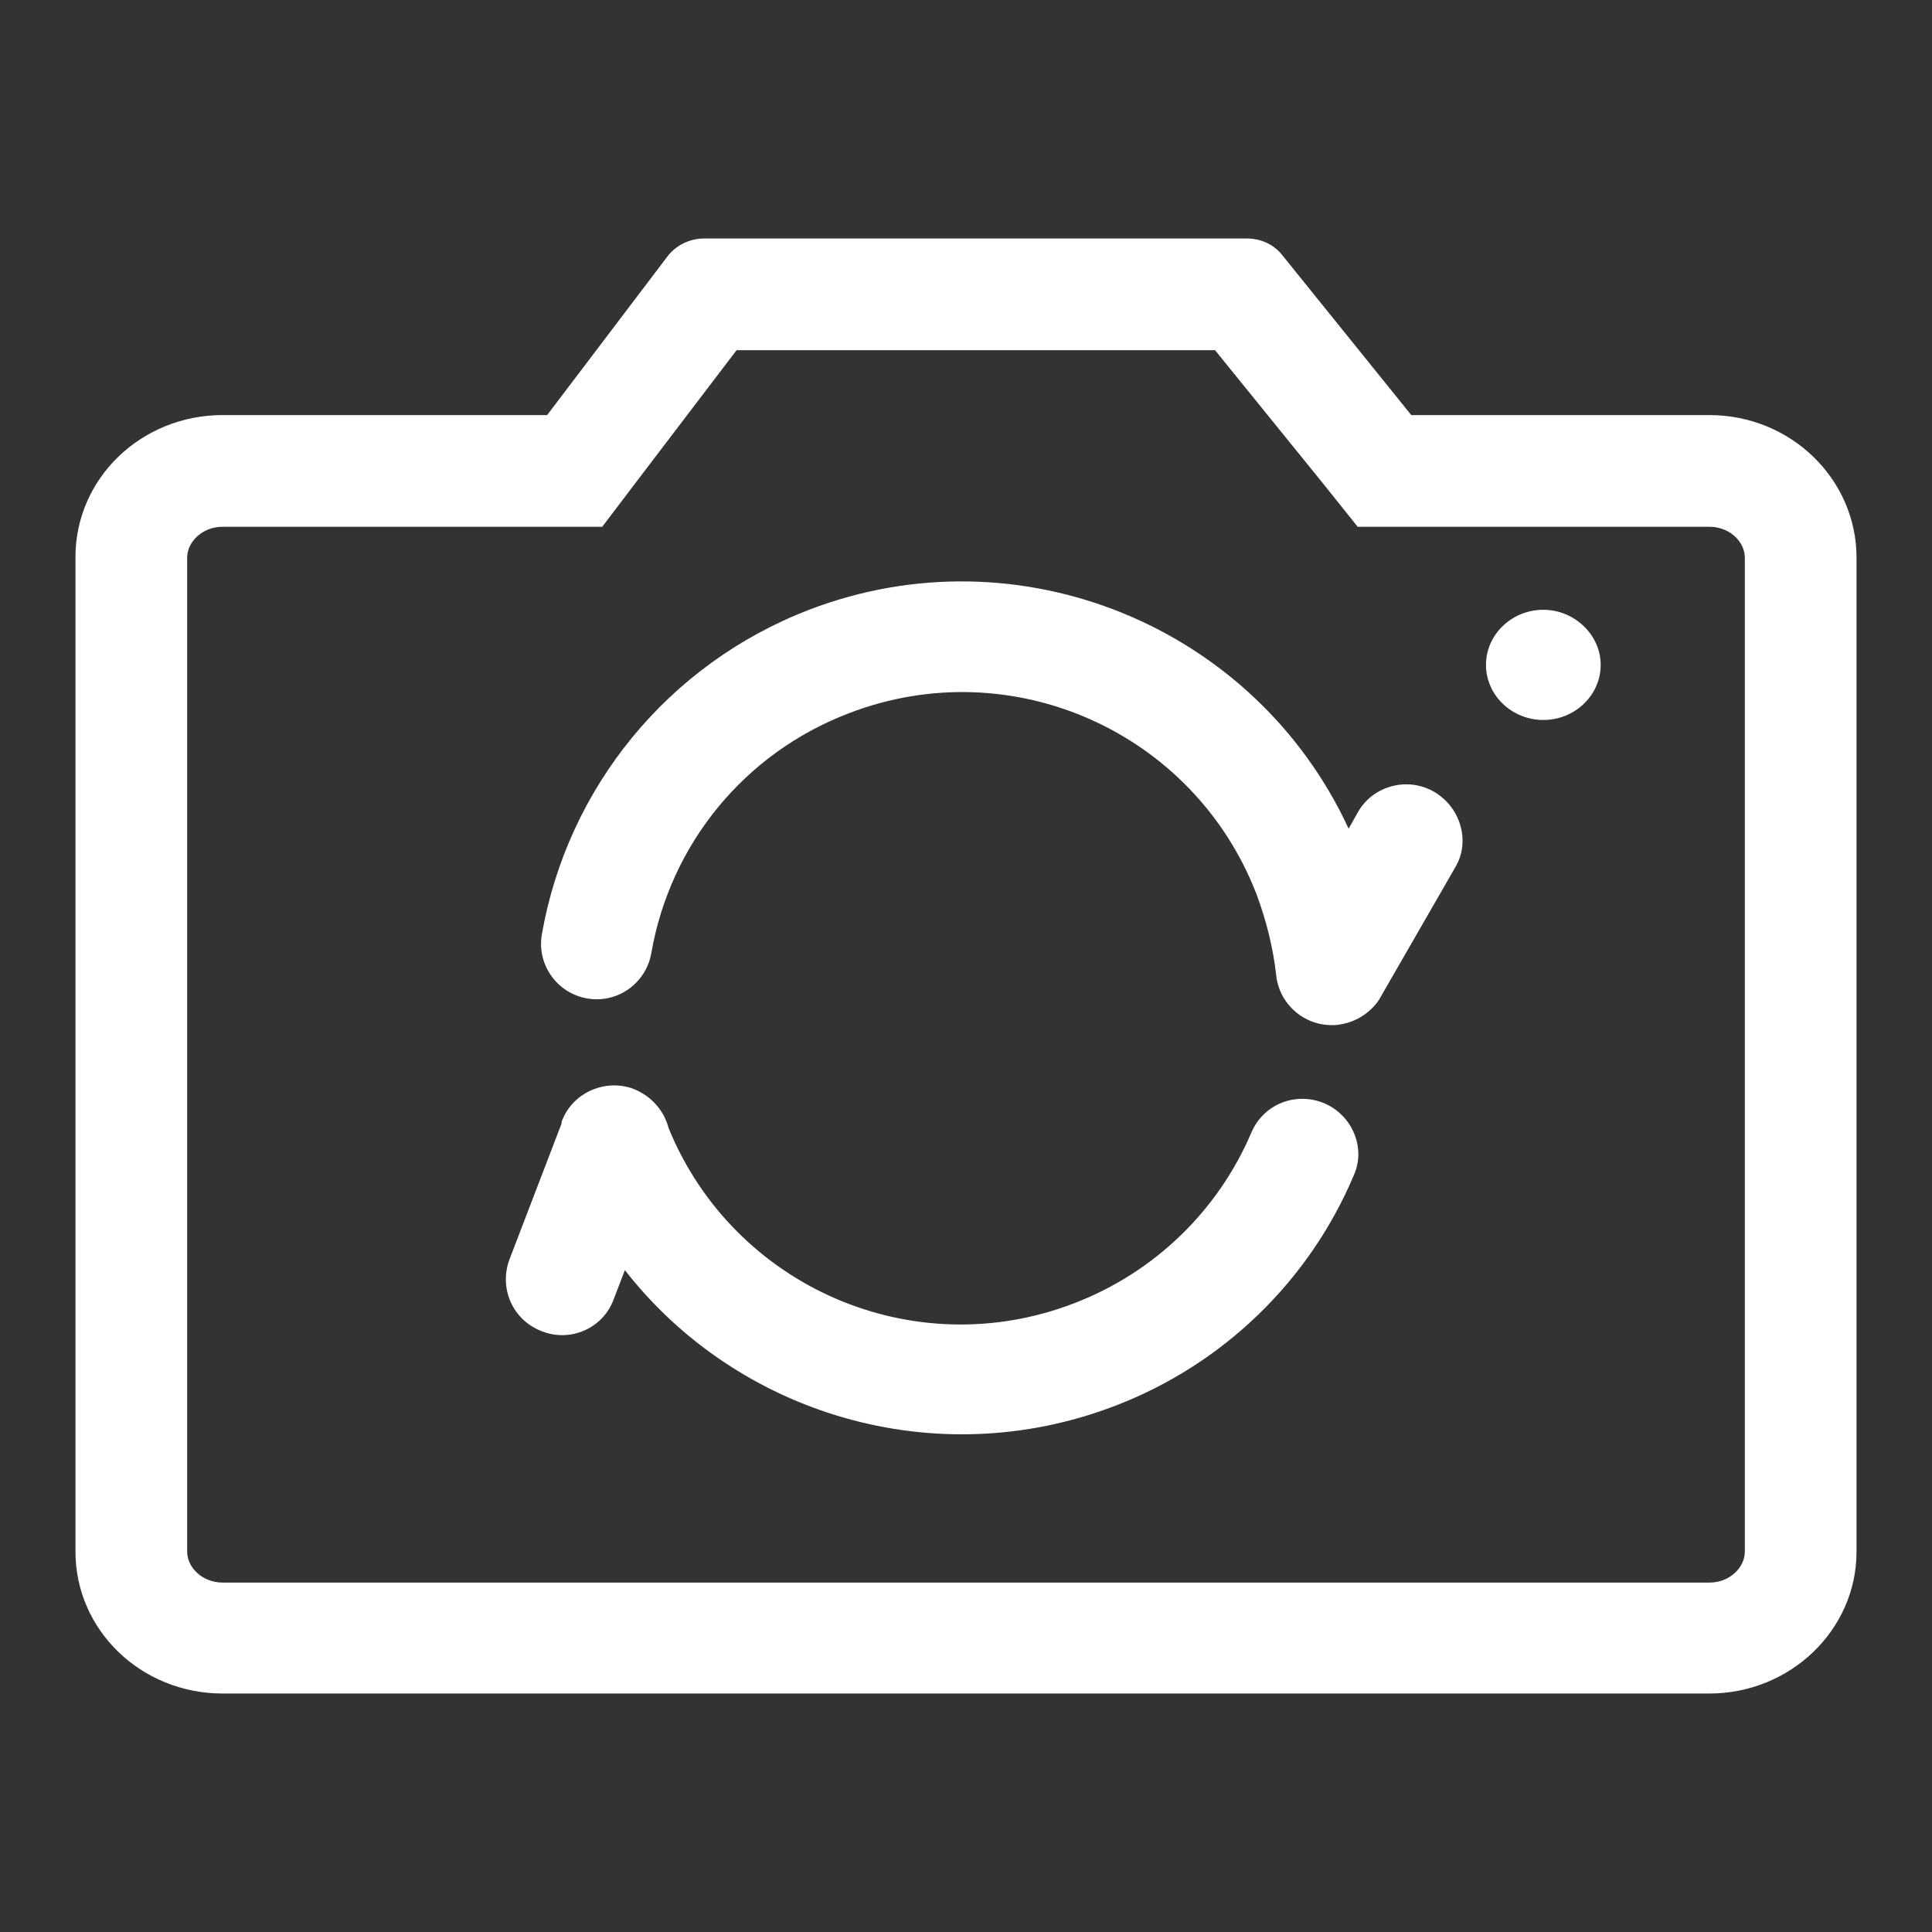 <!--?xml version="1.0" encoding="utf-8"?-->
<!-- Svg Vector Icons : http://www.onlinewebfonts.com/icon -->

<svg version="1.1" xmlns="http://www.w3.org/2000/svg" xmlns:xlink="http://www.w3.org/1999/xlink" x="0px" y="0px" viewBox="0 0 256 256" enable-background="new 0 0 256 256" xml:space="preserve">
<rect x="0" y="0" width="256" height="256" fill="#333333" stroke="none"/>
<g><g><path fill="#fff" data-title="Layer 0" xs="0" d="M204.5,80.8c-4.2,0-7.6,3.3-7.6,7.3s3.4,7.3,7.6,7.3s7.6-3.3,7.6-7.3S208.6,80.8,204.5,80.8z"/><path fill="#fff" data-title="Layer 1" xs="1" d="M226.5,55H187l-17.1-21.2c-1.1-1.4-2.8-2.2-4.7-2.2H93.3c-1.9,0-3.7,0.9-4.8,2.3L72.5,55h-43C18.7,55,10,63.4,10,73.8v131.8c0,10.4,8.7,18.8,19.5,18.8h197c10.7,0,19.5-8.4,19.5-18.8V73.9C246,63.5,237.3,55,226.5,55z M231.2,205.6c0,2.1-2,4.1-4.7,4.1h-197c-2.7,0-4.7-2-4.7-4.1V73.9c0-2.1,2-4.1,4.7-4.1h43h7.3l4.4-5.8l13.4-17.6H161l14.5,17.9l4.4,5.5h7.1h39.5c2.7,0,4.7,2,4.7,4.1V205.6L231.2,205.6z"/><path fill="#fff" data-title="Layer 2" xs="2" d="M175.5,146.2c-3.8-1.6-8.1,0.1-9.7,3.9c-4.4,10.3-12.8,18.5-23.5,22.6c-21.3,8.2-45.1-2.2-53.7-23.2c-0.6-2.3-2.2-4.2-4.6-5.2c-3.7-1.4-7.9,0.4-9.4,3.9c-0.1,0.2-0.2,0.4-0.2,0.7l-6.9,18c-1.4,3.8,0.4,8,4.3,9.5c3.8,1.5,8.1-0.4,9.5-4.2l1.5-3.9c14.9,19.1,41.1,27.1,64.9,18c14.4-5.5,25.8-16.6,31.7-30.6C181,152.1,179.2,147.8,175.5,146.2z"/><path fill="#fff" data-title="Layer 3" xs="3" d="M190,104.9c-3.5-2-8-0.8-10,2.6l-1.3,2.3c-12.4-26.8-43.6-39.7-71.5-29c-18.7,7.2-32,23.6-35.4,43c-0.7,4,2,7.8,6,8.5c4,0.7,7.8-2,8.5-6c2.5-14.4,12.3-26.5,26.2-31.8c21.6-8.3,45.7,2.5,54,24c1.3,3.5,2.2,7.1,2.6,10.7c0.4,4,4,7,8.1,6.6c1.8-0.2,3.4-1,4.6-2.2c0.5-0.5,0.9-1,1.2-1.6l9.9-17.2C194.8,111.5,193.6,107,190,104.9z"/></g></g>
</svg>